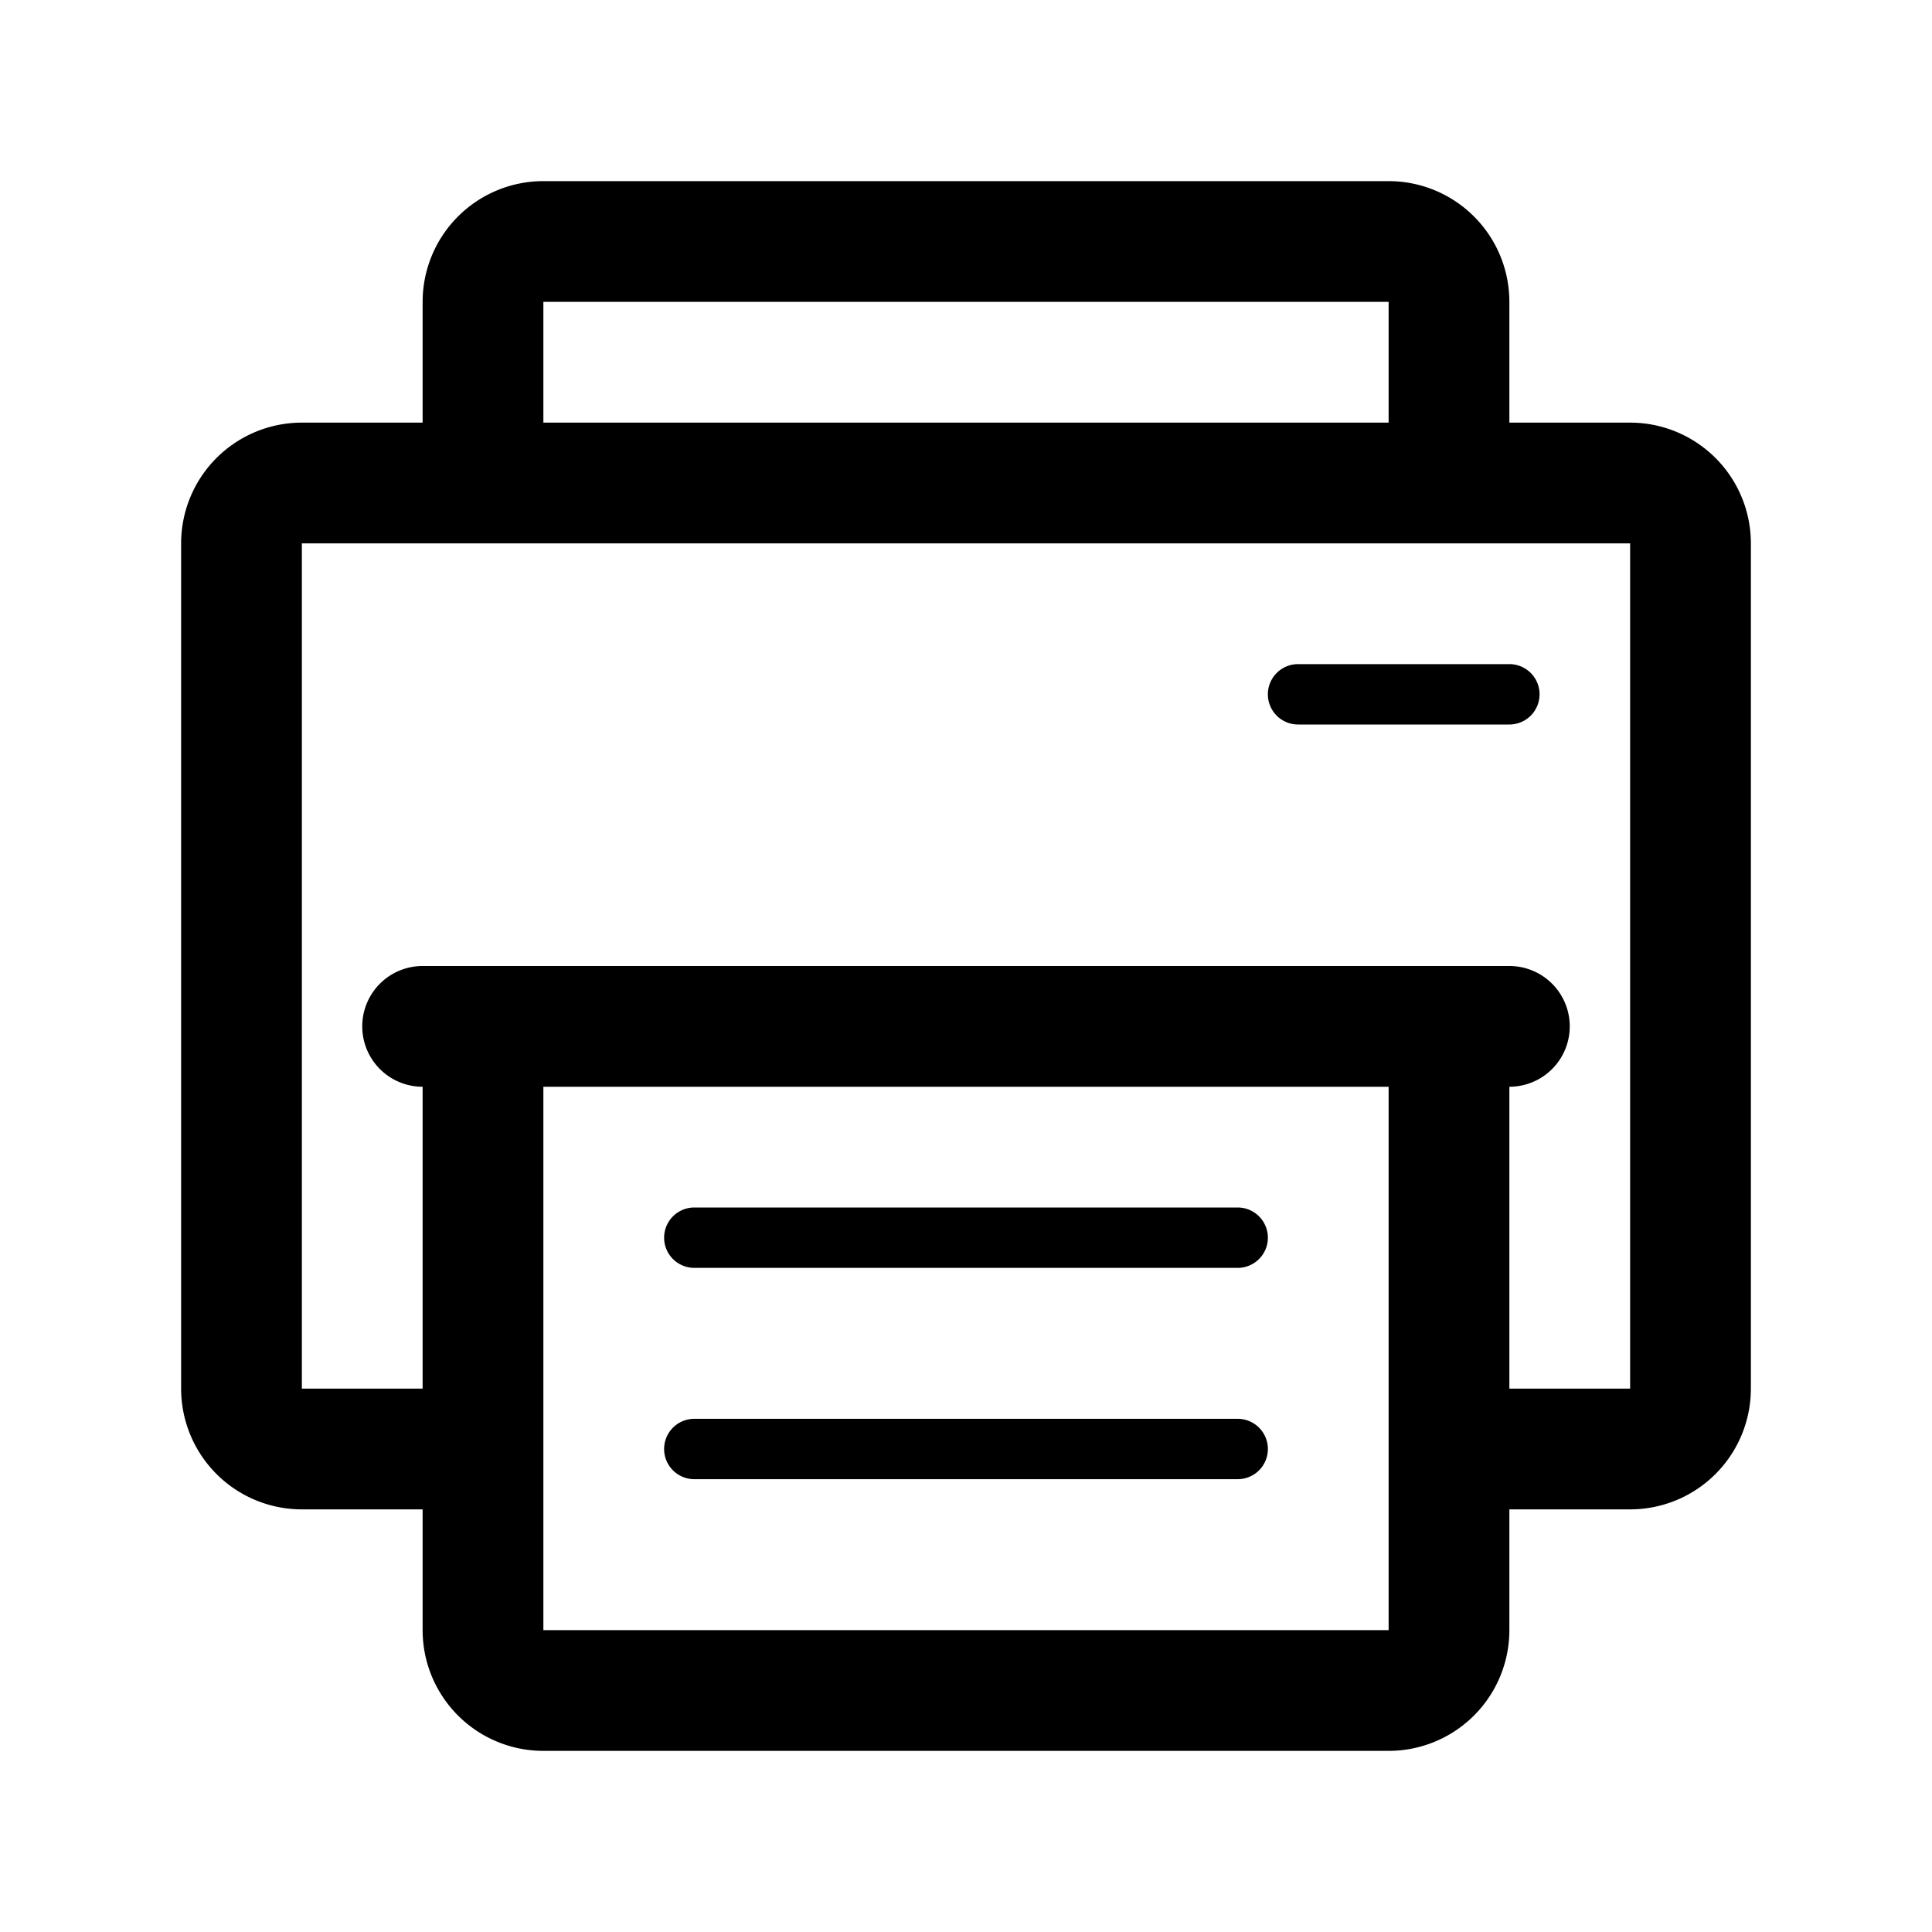 <svg xmlns="http://www.w3.org/2000/svg" viewBox="0 0 32 32"><path d="M27 7h-2V5a2 2 0 00-2-2H9a2 2 0 00-2 2v2H5a2 2 0 00-2 2v14a2 2 0 002 2h2v2a2 2 0 002 2h14a2 2 0 002-2v-2h2a2 2 0 002-2V9a2 2 0 00-2-2zM9 5h14v2H9zm14 22H9v-9h14zm4-4h-2v-5a1 1 0 000-2H7a1 1 0 000 2v5H5V9h22z"/><path d="M21.5 12H25a.5.5 0 000-1h-3.5a.5.5 0 000 1zM11.5 21h9a.5.5 0 000-1h-9a.5.5 0 000 1zM11.5 24.5h9a.5.5 0 000-1h-9a.5.5 0 000 1z"/></svg>